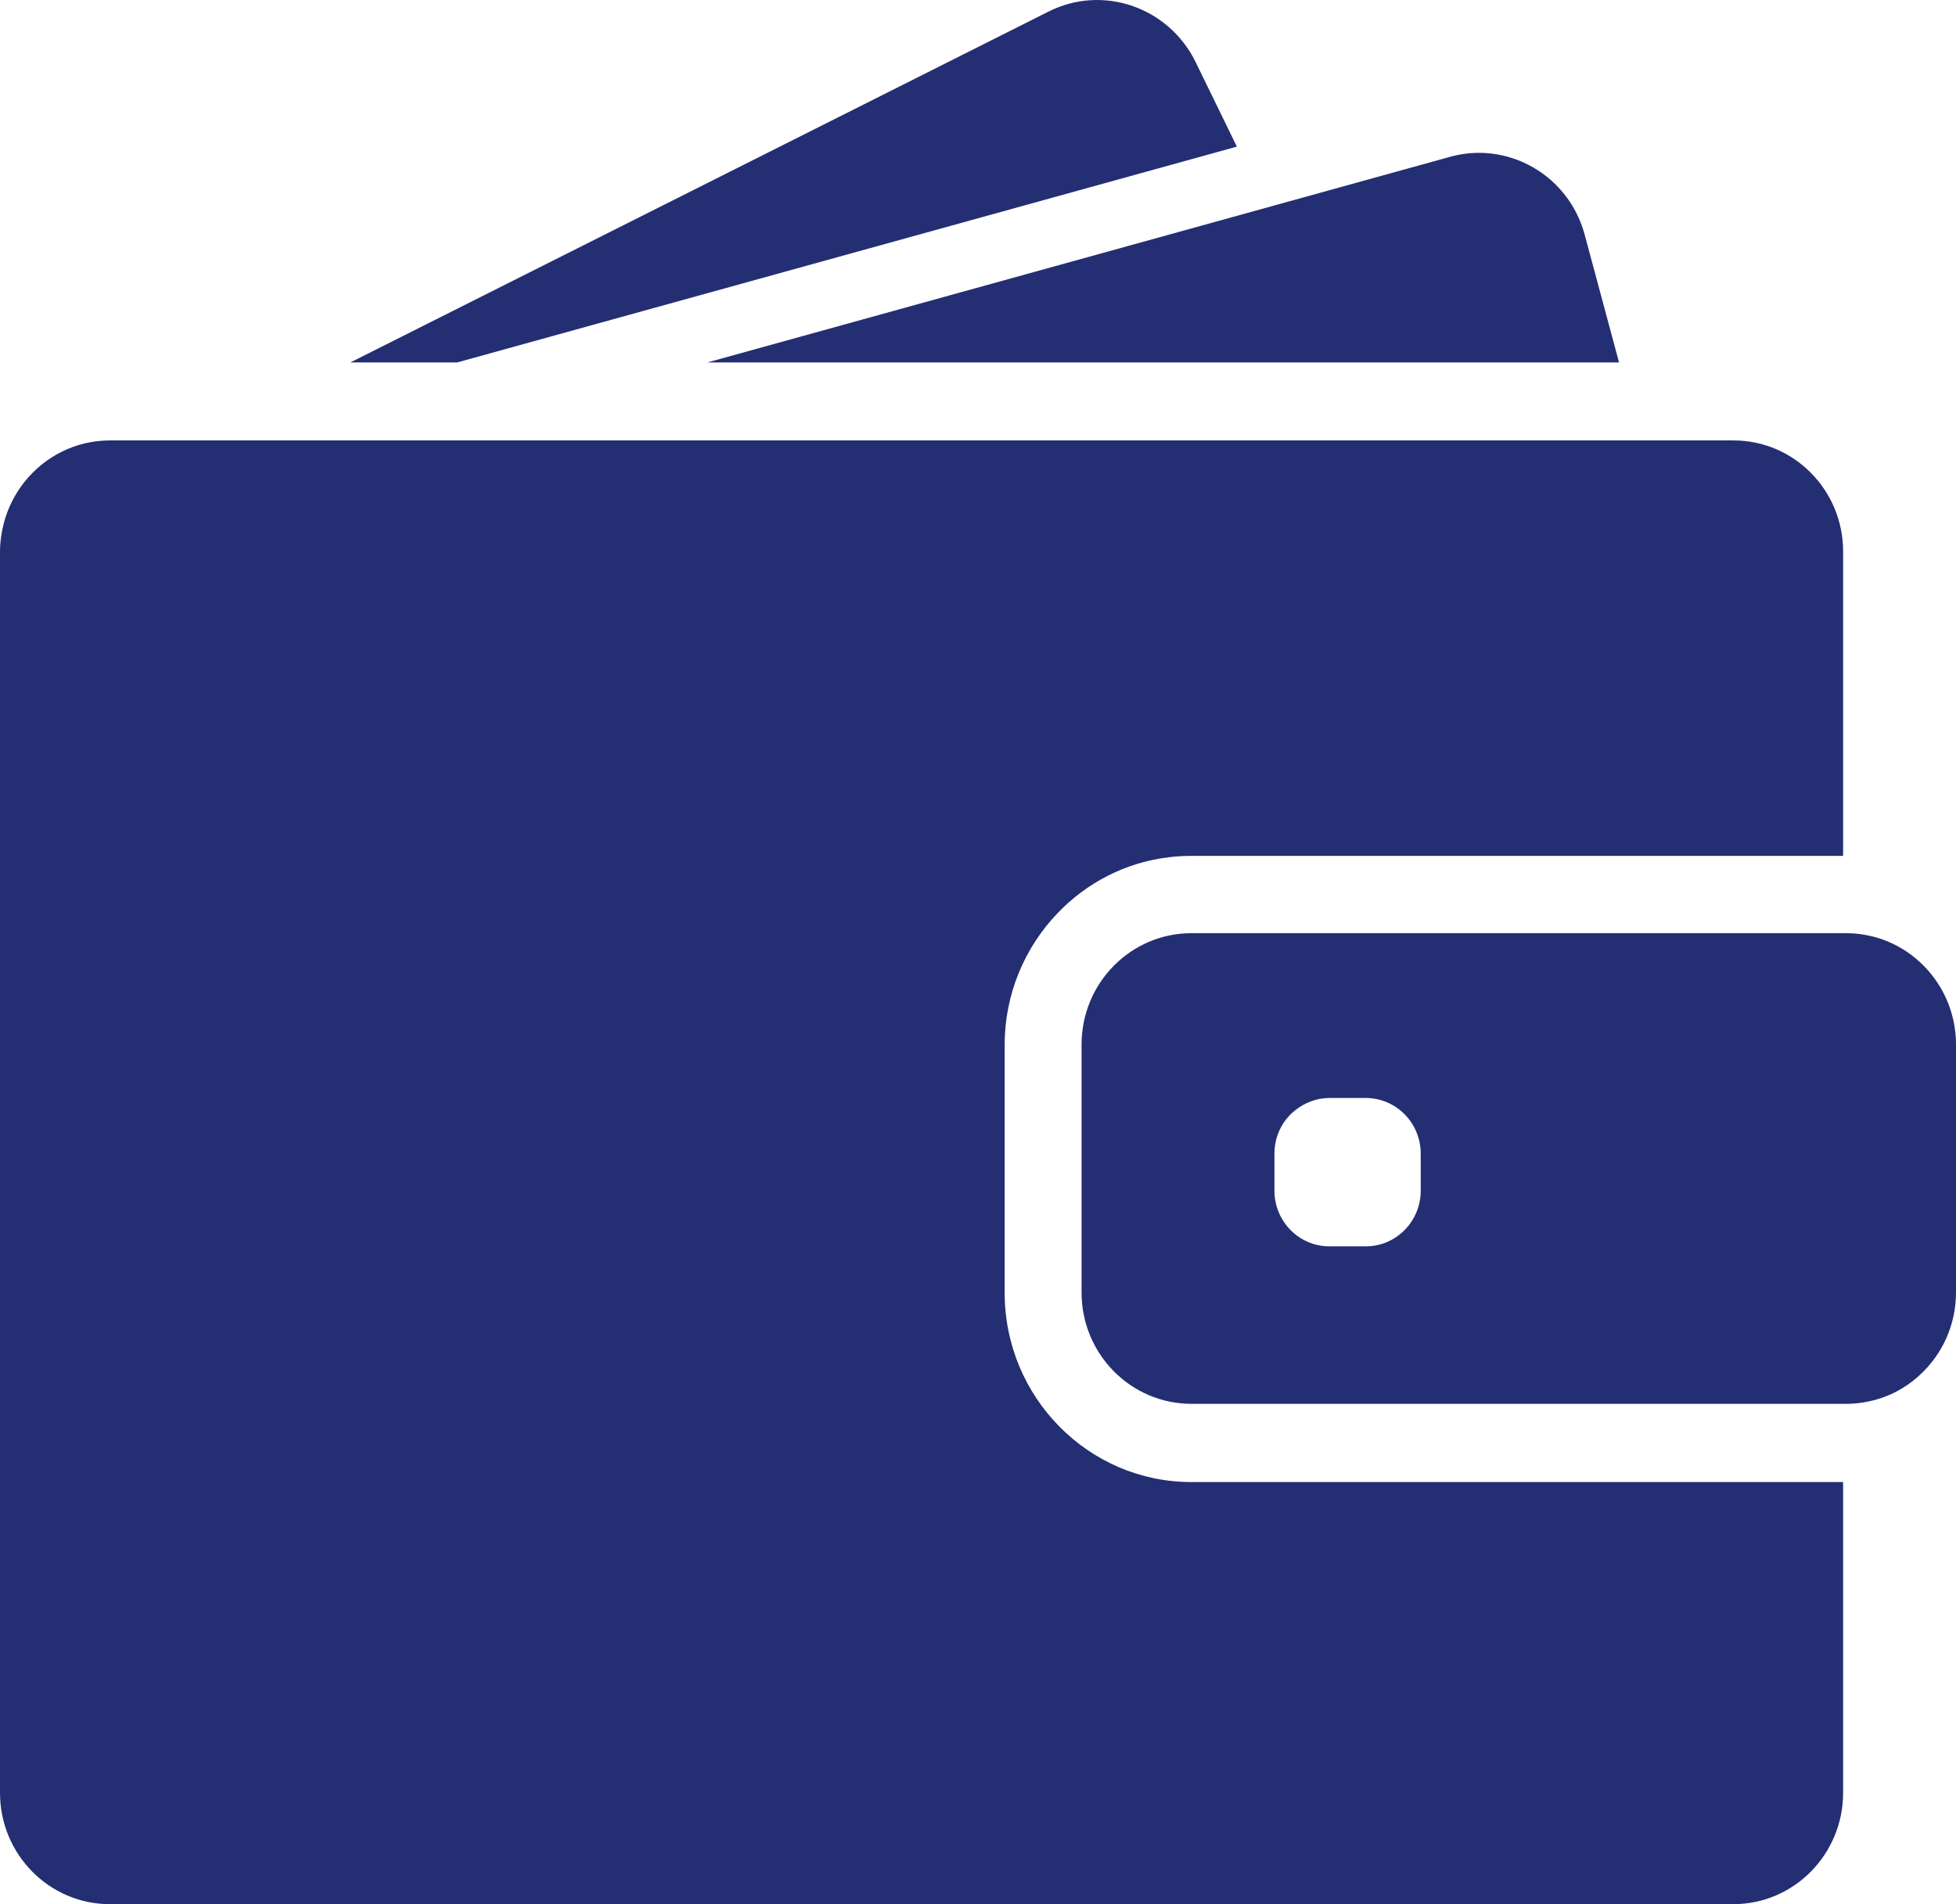 <svg width="38" height="37" viewBox="0 0 38 37" fill="none" xmlns="http://www.w3.org/2000/svg">
<path d="M8.88 7.043L24.029 2.849L23.227 1.204C22.702 0.135 21.422 -0.306 20.368 0.226L6.806 7.043H8.88Z" fill="#242E72"/>
<path d="M28.732 2.97C28.544 2.97 28.356 2.996 28.168 3.048L13.741 7.043H31.454L30.788 4.567C30.532 3.602 29.67 2.97 28.732 2.97Z" fill="#242E72"/>
<path d="M33.677 8.558H2.138C1.464 8.558 0.862 8.874 0.469 9.372C0.29 9.601 0.154 9.865 0.077 10.155C0.03 10.337 0 10.527 0 10.722V34.836C0 36.031 0.956 37 2.134 37H33.673C34.851 37 35.807 36.031 35.807 34.836V28.798H23.146C21.144 28.798 19.518 27.149 19.518 25.119V20.305C19.518 19.31 19.911 18.405 20.547 17.743C21.11 17.154 21.866 16.756 22.71 16.657C22.851 16.639 22.996 16.631 23.141 16.631H35.807V10.722C35.811 9.528 34.855 8.558 33.677 8.558Z" fill="#242E72"/>
<path d="M37.304 18.7C37.091 18.5 36.839 18.349 36.558 18.249C36.34 18.176 36.11 18.133 35.866 18.133H23.146C21.968 18.133 21.012 19.102 21.012 20.297V25.114C21.012 26.309 21.968 27.278 23.146 27.278H35.866C36.11 27.278 36.34 27.235 36.558 27.162C36.839 27.066 37.091 26.91 37.304 26.711C37.731 26.317 38 25.746 38 25.114V20.297C38 19.665 37.731 19.093 37.304 18.7ZM27.601 23.136C27.601 23.733 27.123 24.218 26.534 24.218H25.826C25.237 24.218 24.759 23.733 24.759 23.136V22.418C24.759 22.071 24.917 21.764 25.168 21.569C25.352 21.426 25.578 21.335 25.826 21.335H26.534C27.123 21.335 27.601 21.82 27.601 22.418V23.136Z" fill="#242E72"/>
</svg>

